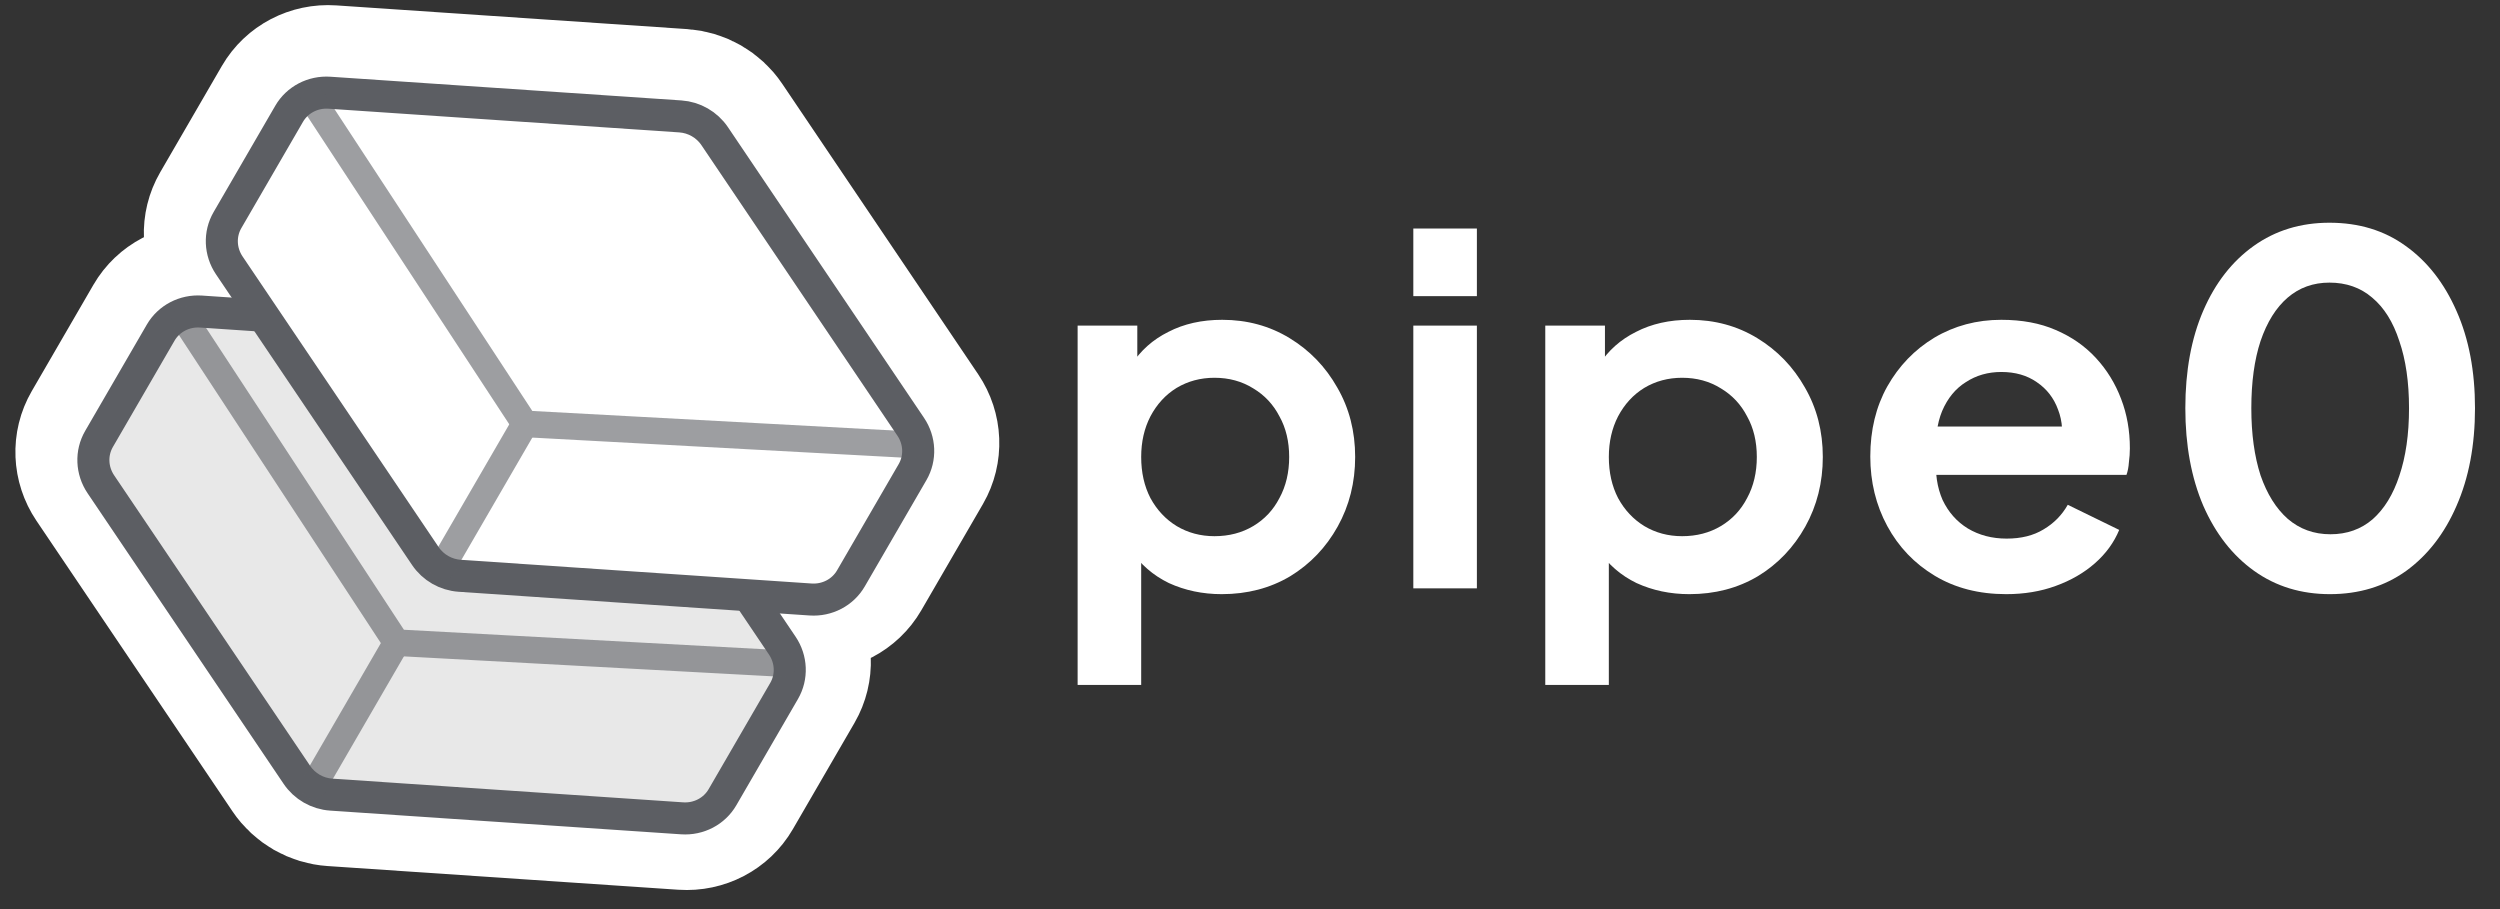 <svg width="1100" height="400" viewBox="0 0 1100 400" fill="none" xmlns="http://www.w3.org/2000/svg">
<rect x="0" y="0" width="1100" height="400" fill="#333333" stroke="none"/>
<g clip-path="url(#clip0_584_44)">
<path d="M357.328 260.275L329.95 258.425L344.889 280.571C348.971 286.618 349.282 294.338 345.695 300.522L318.574 347.284C314.987 353.468 308.116 357.059 300.813 356.565L146.441 346.136C140.337 345.725 134.734 342.504 131.324 337.448L45.063 209.578C40.984 203.534 40.675 195.814 44.261 189.63L71.382 142.868C74.969 136.683 81.84 133.092 89.138 133.585L116.517 135.434L101.578 113.288C97.499 107.244 97.189 99.524 100.776 93.34L127.897 46.578C131.484 40.394 138.354 36.802 145.653 37.295L300.028 47.724C306.131 48.137 311.735 51.357 315.145 56.412L401.404 184.281C405.486 190.328 405.797 198.048 402.21 204.232L375.089 250.994C371.502 257.178 364.631 260.77 357.328 260.275Z" stroke="white" stroke-width="70" stroke-linecap="round" stroke-linejoin="round"/>
<path d="M88.451 137.084L242.826 147.513C248.929 147.926 254.533 151.147 257.944 156.202L344.202 284.07C348.284 290.117 348.595 297.838 345.008 304.022L317.887 350.784C314.3 356.968 307.429 360.559 300.127 360.064L145.754 349.636C139.651 349.224 134.047 346.004 130.637 340.947L44.376 213.078C40.297 207.033 39.988 199.313 43.574 193.129L70.696 146.367C74.282 140.183 81.153 136.592 88.451 137.084Z" fill="#E8E8E8" stroke="#5C5E63" stroke-width="14.1" stroke-linecap="round" stroke-linejoin="round"/>
<g opacity="0.6">
<path d="M81.355 140.735L174.449 282.773L344.616 291.977" stroke="#5C5E63" stroke-width="11.7" stroke-linecap="round" stroke-linejoin="round"/>
<path d="M138.046 345.552L174.474 282.743Z" fill="white"/>
<path d="M138.046 345.552L174.474 282.743" stroke="#5C5E63" stroke-width="11.7" stroke-linecap="round" stroke-linejoin="round"/>
</g>
<path d="M144.967 40.794L299.342 51.223C305.445 51.636 311.048 54.857 314.459 59.912L400.717 187.78C404.8 193.827 405.11 201.548 401.524 207.732L374.402 254.494C370.816 260.678 363.945 264.269 356.642 263.774L202.27 253.346C196.167 252.933 190.563 249.713 187.152 244.658L100.892 116.788C96.813 110.743 96.503 103.023 100.09 96.839L127.211 50.077C130.798 43.893 137.668 40.301 144.967 40.794Z" fill="white" stroke="#5C5E63" stroke-width="14.1" stroke-linecap="round" stroke-linejoin="round"/>
<g opacity="0.6">
<path d="M137.856 44.467L230.95 186.506L401.118 195.709" stroke="#5C5E63" stroke-width="11.7" stroke-linecap="round" stroke-linejoin="round"/>
<path d="M194.548 249.283L230.976 186.475" stroke="#5C5E63" stroke-width="11.7" stroke-linecap="round" stroke-linejoin="round"/>
</g>
<path d="M1025.17 261.425C1012.5 261.425 1001.4 258.025 991.863 251.225C982.327 244.424 974.855 234.861 969.447 222.535C964.181 210.209 961.548 195.899 961.548 179.606C961.548 163.172 964.181 148.862 969.447 136.678C974.713 124.494 982.114 115.001 991.65 108.201C1001.19 101.4 1012.29 98 1024.95 98C1037.91 98 1049.08 101.4 1058.47 108.201C1068.01 115.001 1075.48 124.565 1080.89 136.891C1086.3 149.075 1089 163.313 1089 179.606C1089 195.899 1086.3 210.209 1080.89 222.535C1075.62 234.719 1068.22 244.282 1058.68 251.225C1049.15 258.025 1037.98 261.425 1025.17 261.425ZM1025.38 235.073C1032.64 235.073 1038.83 232.877 1043.95 228.485C1049.08 223.952 1052.99 217.576 1055.7 209.359C1058.54 201 1059.97 191.082 1059.97 179.606C1059.97 168.131 1058.54 158.284 1055.7 150.067C1052.99 141.708 1049.01 135.332 1043.74 130.94C1038.62 126.548 1032.35 124.352 1024.95 124.352C1017.84 124.352 1011.72 126.548 1006.59 130.94C1001.47 135.332 997.485 141.708 994.638 150.067C991.934 158.284 990.582 168.131 990.582 179.606C990.582 190.941 991.934 200.787 994.638 209.146C997.485 217.364 1001.47 223.739 1006.59 228.273C1011.86 232.806 1018.12 235.073 1025.38 235.073Z" fill="white"/>
<path d="M882.706 261.425C870.751 261.425 860.29 258.733 851.323 253.35C842.357 247.966 835.383 240.67 830.402 231.46C825.42 222.251 822.93 212.051 822.93 200.858C822.93 189.24 825.42 178.969 830.402 170.043C835.525 160.976 842.428 153.821 851.11 148.579C859.934 143.337 869.755 140.716 880.571 140.716C889.68 140.716 897.65 142.203 904.482 145.179C911.456 148.154 917.362 152.263 922.201 157.505C927.04 162.747 930.741 168.768 933.303 175.569C935.864 182.227 937.145 189.453 937.145 197.245C937.145 199.229 937.003 201.283 936.718 203.408C936.576 205.533 936.22 207.375 935.651 208.934H845.986V187.682H919.853L906.617 197.67C907.898 191.153 907.542 185.344 905.549 180.244C903.699 175.144 900.568 171.106 896.156 168.13C891.886 165.155 886.691 163.668 880.571 163.668C874.736 163.668 869.541 165.155 864.987 168.13C860.432 170.964 856.945 175.214 854.526 180.881C852.249 186.407 851.395 193.137 851.964 201.071C851.395 208.154 852.32 214.459 854.739 219.985C857.301 225.368 861.002 229.548 865.841 232.523C870.822 235.498 876.515 236.986 882.92 236.986C889.324 236.986 894.733 235.64 899.145 232.948C903.699 230.256 907.257 226.643 909.819 222.11L932.449 233.161C930.171 238.686 926.613 243.574 921.774 247.824C916.935 252.075 911.171 255.404 904.482 257.813C897.935 260.221 890.676 261.425 882.706 261.425Z" fill="white"/>
<path d="M679.92 301.378V143.266H706.179V166.218L703.617 160.48C707.602 154.246 713.01 149.429 719.842 146.029C726.674 142.487 734.573 140.716 743.539 140.716C754.498 140.716 764.39 143.408 773.214 148.791C782.038 154.175 789.012 161.401 794.136 170.468C799.402 179.536 802.035 189.736 802.035 201.071C802.035 212.263 799.473 222.464 794.349 231.673C789.225 240.882 782.251 248.178 773.427 253.562C764.603 258.804 754.569 261.425 743.326 261.425C734.928 261.425 727.172 259.796 720.055 256.537C713.082 253.137 707.531 248.32 703.403 242.086L707.887 236.561V301.378H679.92ZM740.123 235.923C746.528 235.923 752.221 234.436 757.202 231.46C762.184 228.485 766.026 224.377 768.731 219.134C771.577 213.892 773 207.871 773 201.071C773 194.27 771.577 188.32 768.731 183.219C766.026 177.977 762.184 173.868 757.202 170.893C752.221 167.776 746.528 166.218 740.123 166.218C734.003 166.218 728.453 167.705 723.471 170.681C718.632 173.656 714.789 177.835 711.943 183.219C709.239 188.461 707.887 194.412 707.887 201.071C707.887 207.871 709.239 213.892 711.943 219.134C714.789 224.377 718.632 228.485 723.471 231.46C728.453 234.436 734.003 235.923 740.123 235.923Z" fill="white"/>
<path d="M621.861 258.875V143.266H649.828V258.875H621.861ZM621.861 130.303V100.55H649.828V130.303H621.861Z" fill="white"/>
<path d="M474.155 301.378V143.266H500.414V166.218L497.852 160.48C501.837 154.246 507.246 149.429 514.077 146.029C520.909 142.487 528.808 140.716 537.774 140.716C548.733 140.716 558.625 143.408 567.449 148.791C576.273 154.175 583.247 161.401 588.371 170.468C593.637 179.536 596.27 189.736 596.27 201.071C596.27 212.263 593.708 222.464 588.584 231.673C583.461 240.882 576.487 248.178 567.663 253.562C558.838 258.804 548.805 261.425 537.561 261.425C529.164 261.425 521.407 259.796 514.291 256.537C507.317 253.137 501.766 248.32 497.639 242.086L502.122 236.561V301.378H474.155ZM534.359 235.923C540.763 235.923 546.456 234.436 551.438 231.46C556.419 228.485 560.262 224.377 562.966 219.134C565.812 213.892 567.236 207.871 567.236 201.071C567.236 194.27 565.812 188.32 562.966 183.219C560.262 177.977 556.419 173.868 551.438 170.893C546.456 167.776 540.763 166.218 534.359 166.218C528.239 166.218 522.688 167.705 517.707 170.681C512.868 173.656 509.025 177.835 506.178 183.219C503.474 188.461 502.122 194.412 502.122 201.071C502.122 207.871 503.474 213.892 506.178 219.134C509.025 224.377 512.868 228.485 517.707 231.46C522.688 234.436 528.239 235.923 534.359 235.923Z" fill="white"/>
</g>
<defs>
<clipPath id="clip0_584_44">
<rect width="1100" height="400" fill="white"/>
</clipPath>
</defs>
</svg>
